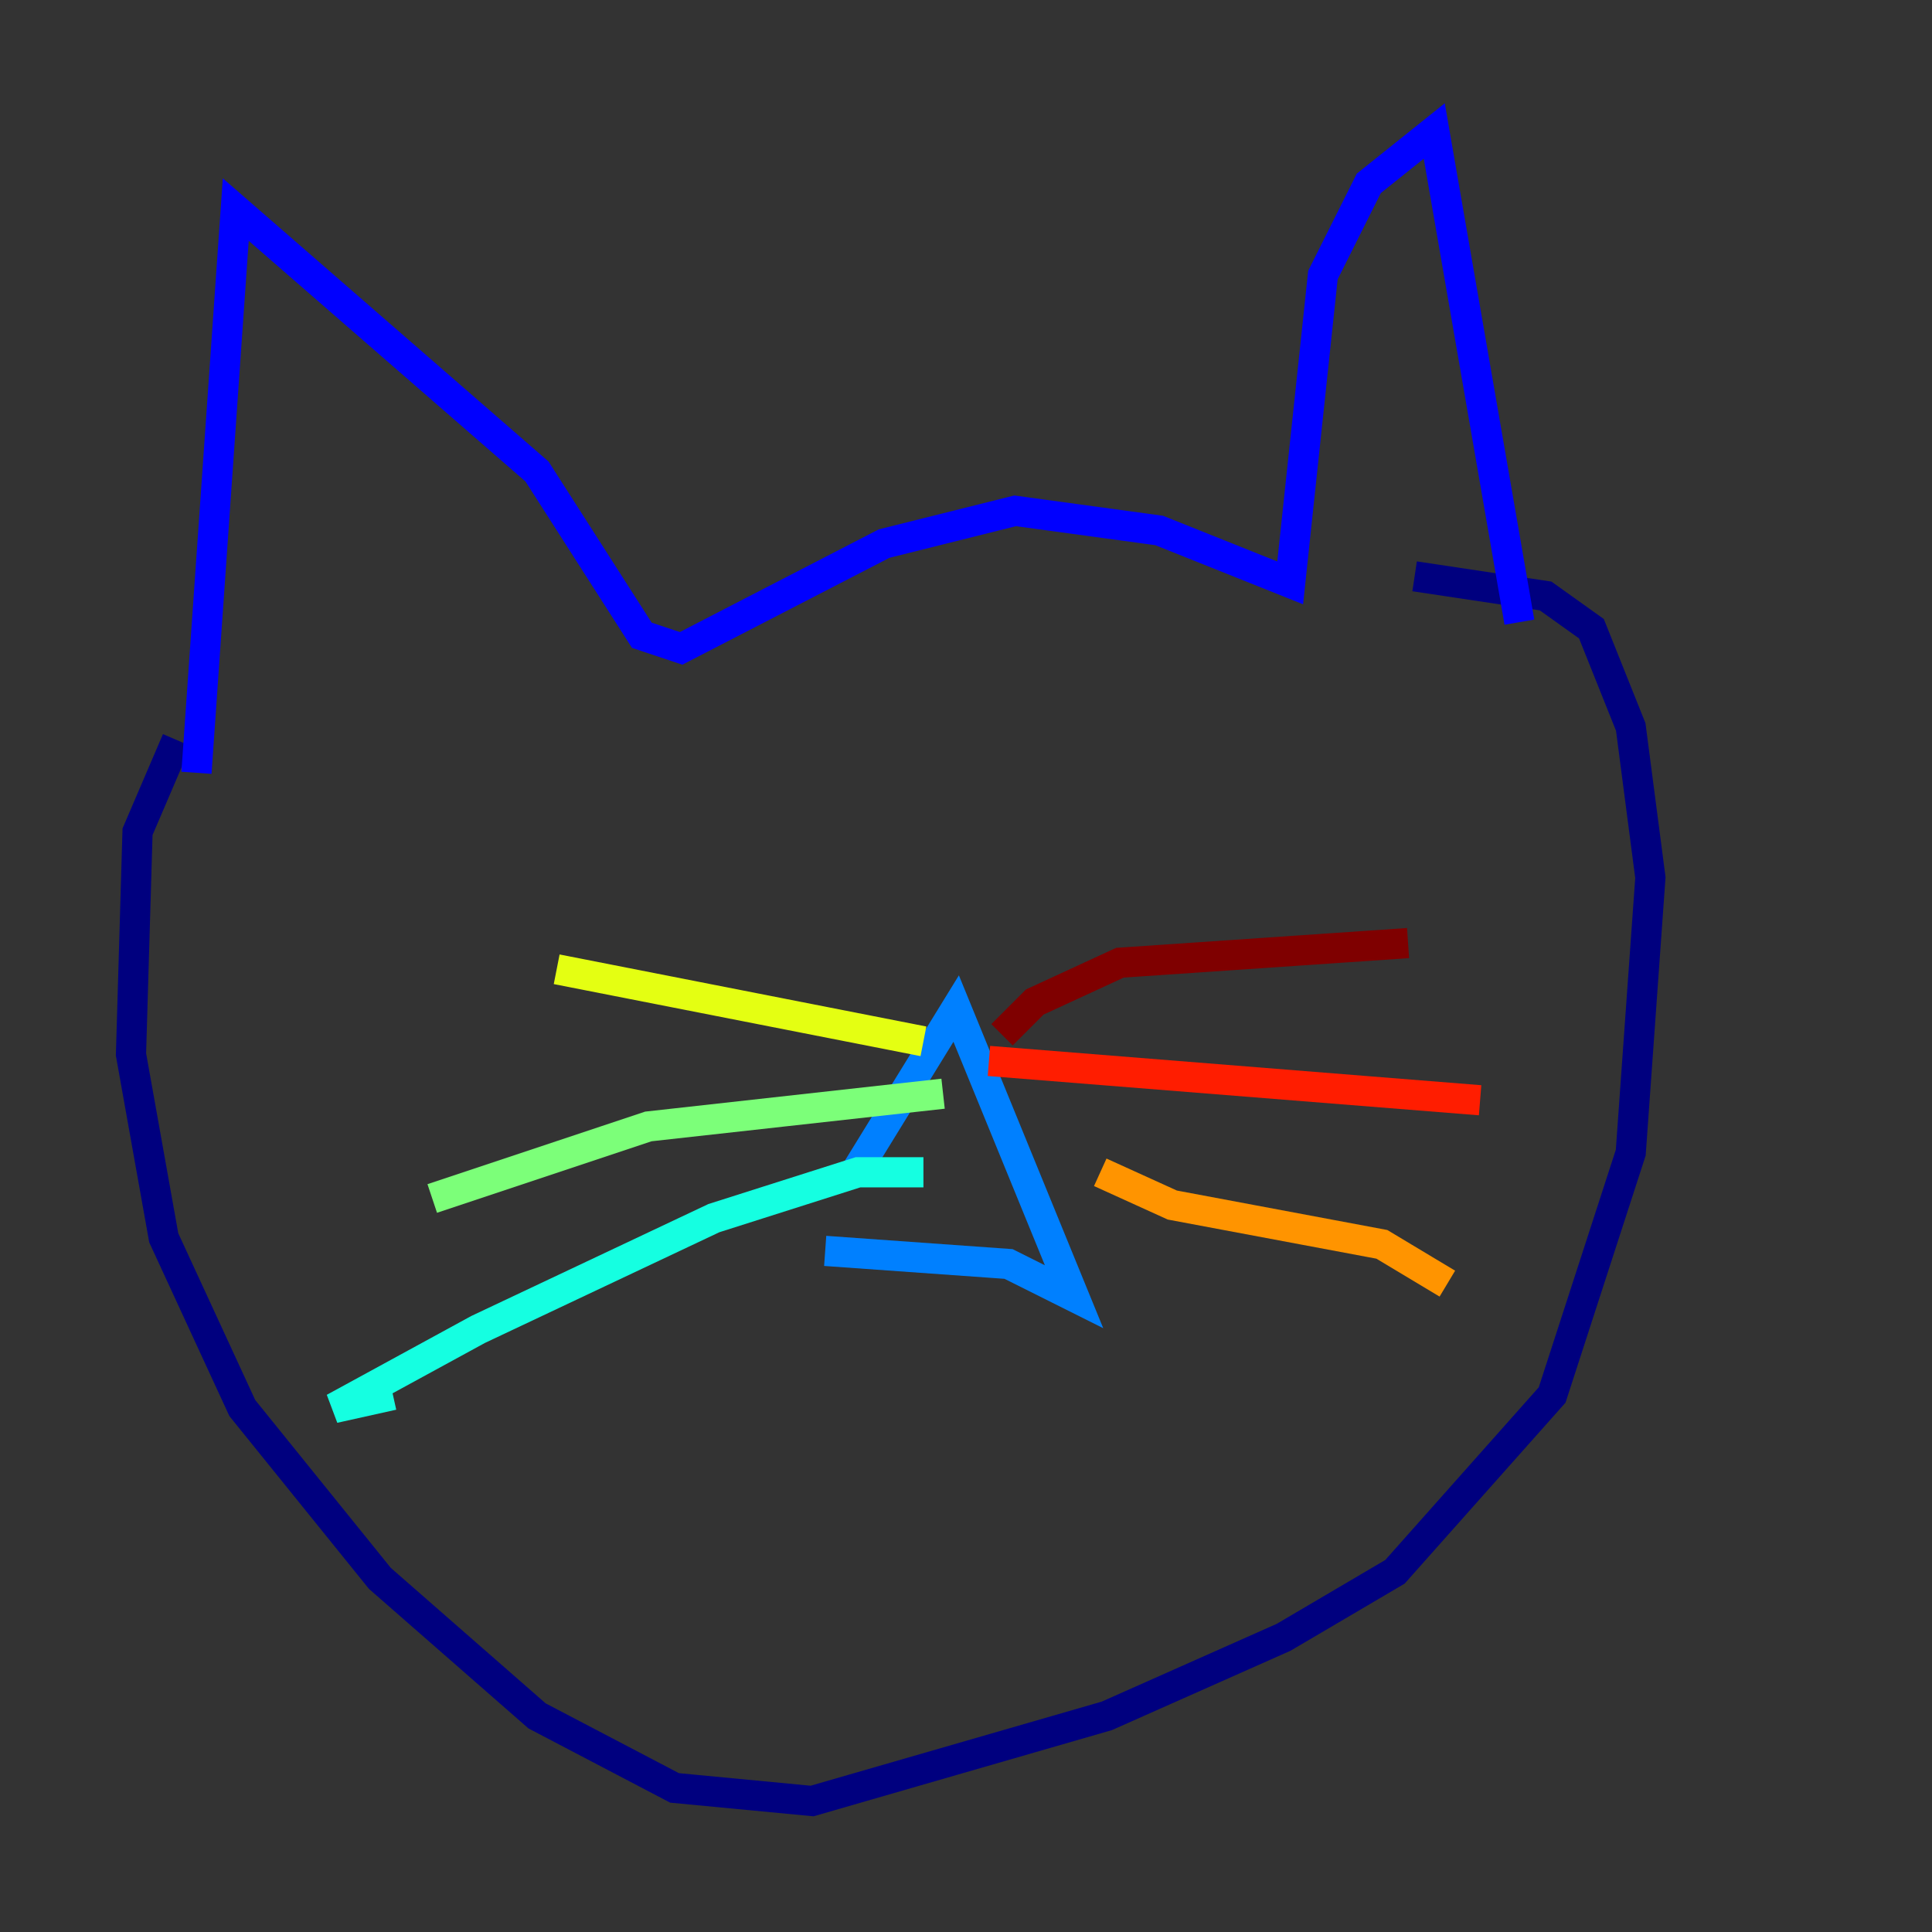 <?xml version="1.0" encoding="utf-8" ?>
<svg baseProfile="tiny" height="128" version="1.2" viewBox="0,0,128,128" width="128" xmlns="http://www.w3.org/2000/svg" xmlns:ev="http://www.w3.org/2001/xml-events" xmlns:xlink="http://www.w3.org/1999/xlink"><rect x="0" y="0" width="128" height="128" fill="#333333" stroke="none"/><defs /><polyline fill="none" points="11.715,49.031 9.112,55.105 8.678,69.858 10.848,82.007 16.054,93.288 25.166,104.57 35.58,113.681 44.691,118.454 53.803,119.322 73.329,113.681 85.044,108.475 92.42,104.136 102.834,92.42 108.041,76.366 109.342,58.142 108.041,48.163 105.437,41.654 102.4,39.485 93.722,38.183" stroke="#00007f" stroke-width="2" /><polyline fill="none" points="13.017,51.2 15.62,13.885 35.58,31.241 42.522,42.088 45.125,42.956 58.576,36.014 67.254,33.844 76.8,35.146 85.478,38.617 87.647,18.224 90.685,12.149 95.024,8.678 100.664,41.22" stroke="#0000ff" stroke-width="2" /><polyline fill="none" points="56.407,78.102 63.349,66.82 71.159,85.912 66.82,83.742 54.671,82.875" stroke="#0080ff" stroke-width="2" /><polyline fill="none" points="61.18,77.668 56.841,77.668 47.295,80.705 31.675,88.081 22.129,93.288 26.034,92.42" stroke="#15ffe1" stroke-width="2" /><polyline fill="none" points="62.481,72.461 42.956,74.63 28.637,79.403" stroke="#7cff79" stroke-width="2" /><polyline fill="none" points="61.18,68.99 36.881,64.217" stroke="#e4ff12" stroke-width="2" /><polyline fill="none" points="72.895,77.668 77.668,79.837 91.552,82.441 95.891,85.044" stroke="#ff9400" stroke-width="2" /><polyline fill="none" points="65.519,70.291 98.061,72.895" stroke="#ff1d00" stroke-width="2" /><polyline fill="none" points="66.386,68.556 68.556,66.386 74.197,63.783 93.288,62.481" stroke="#7f0000" stroke-width="2" /></svg>